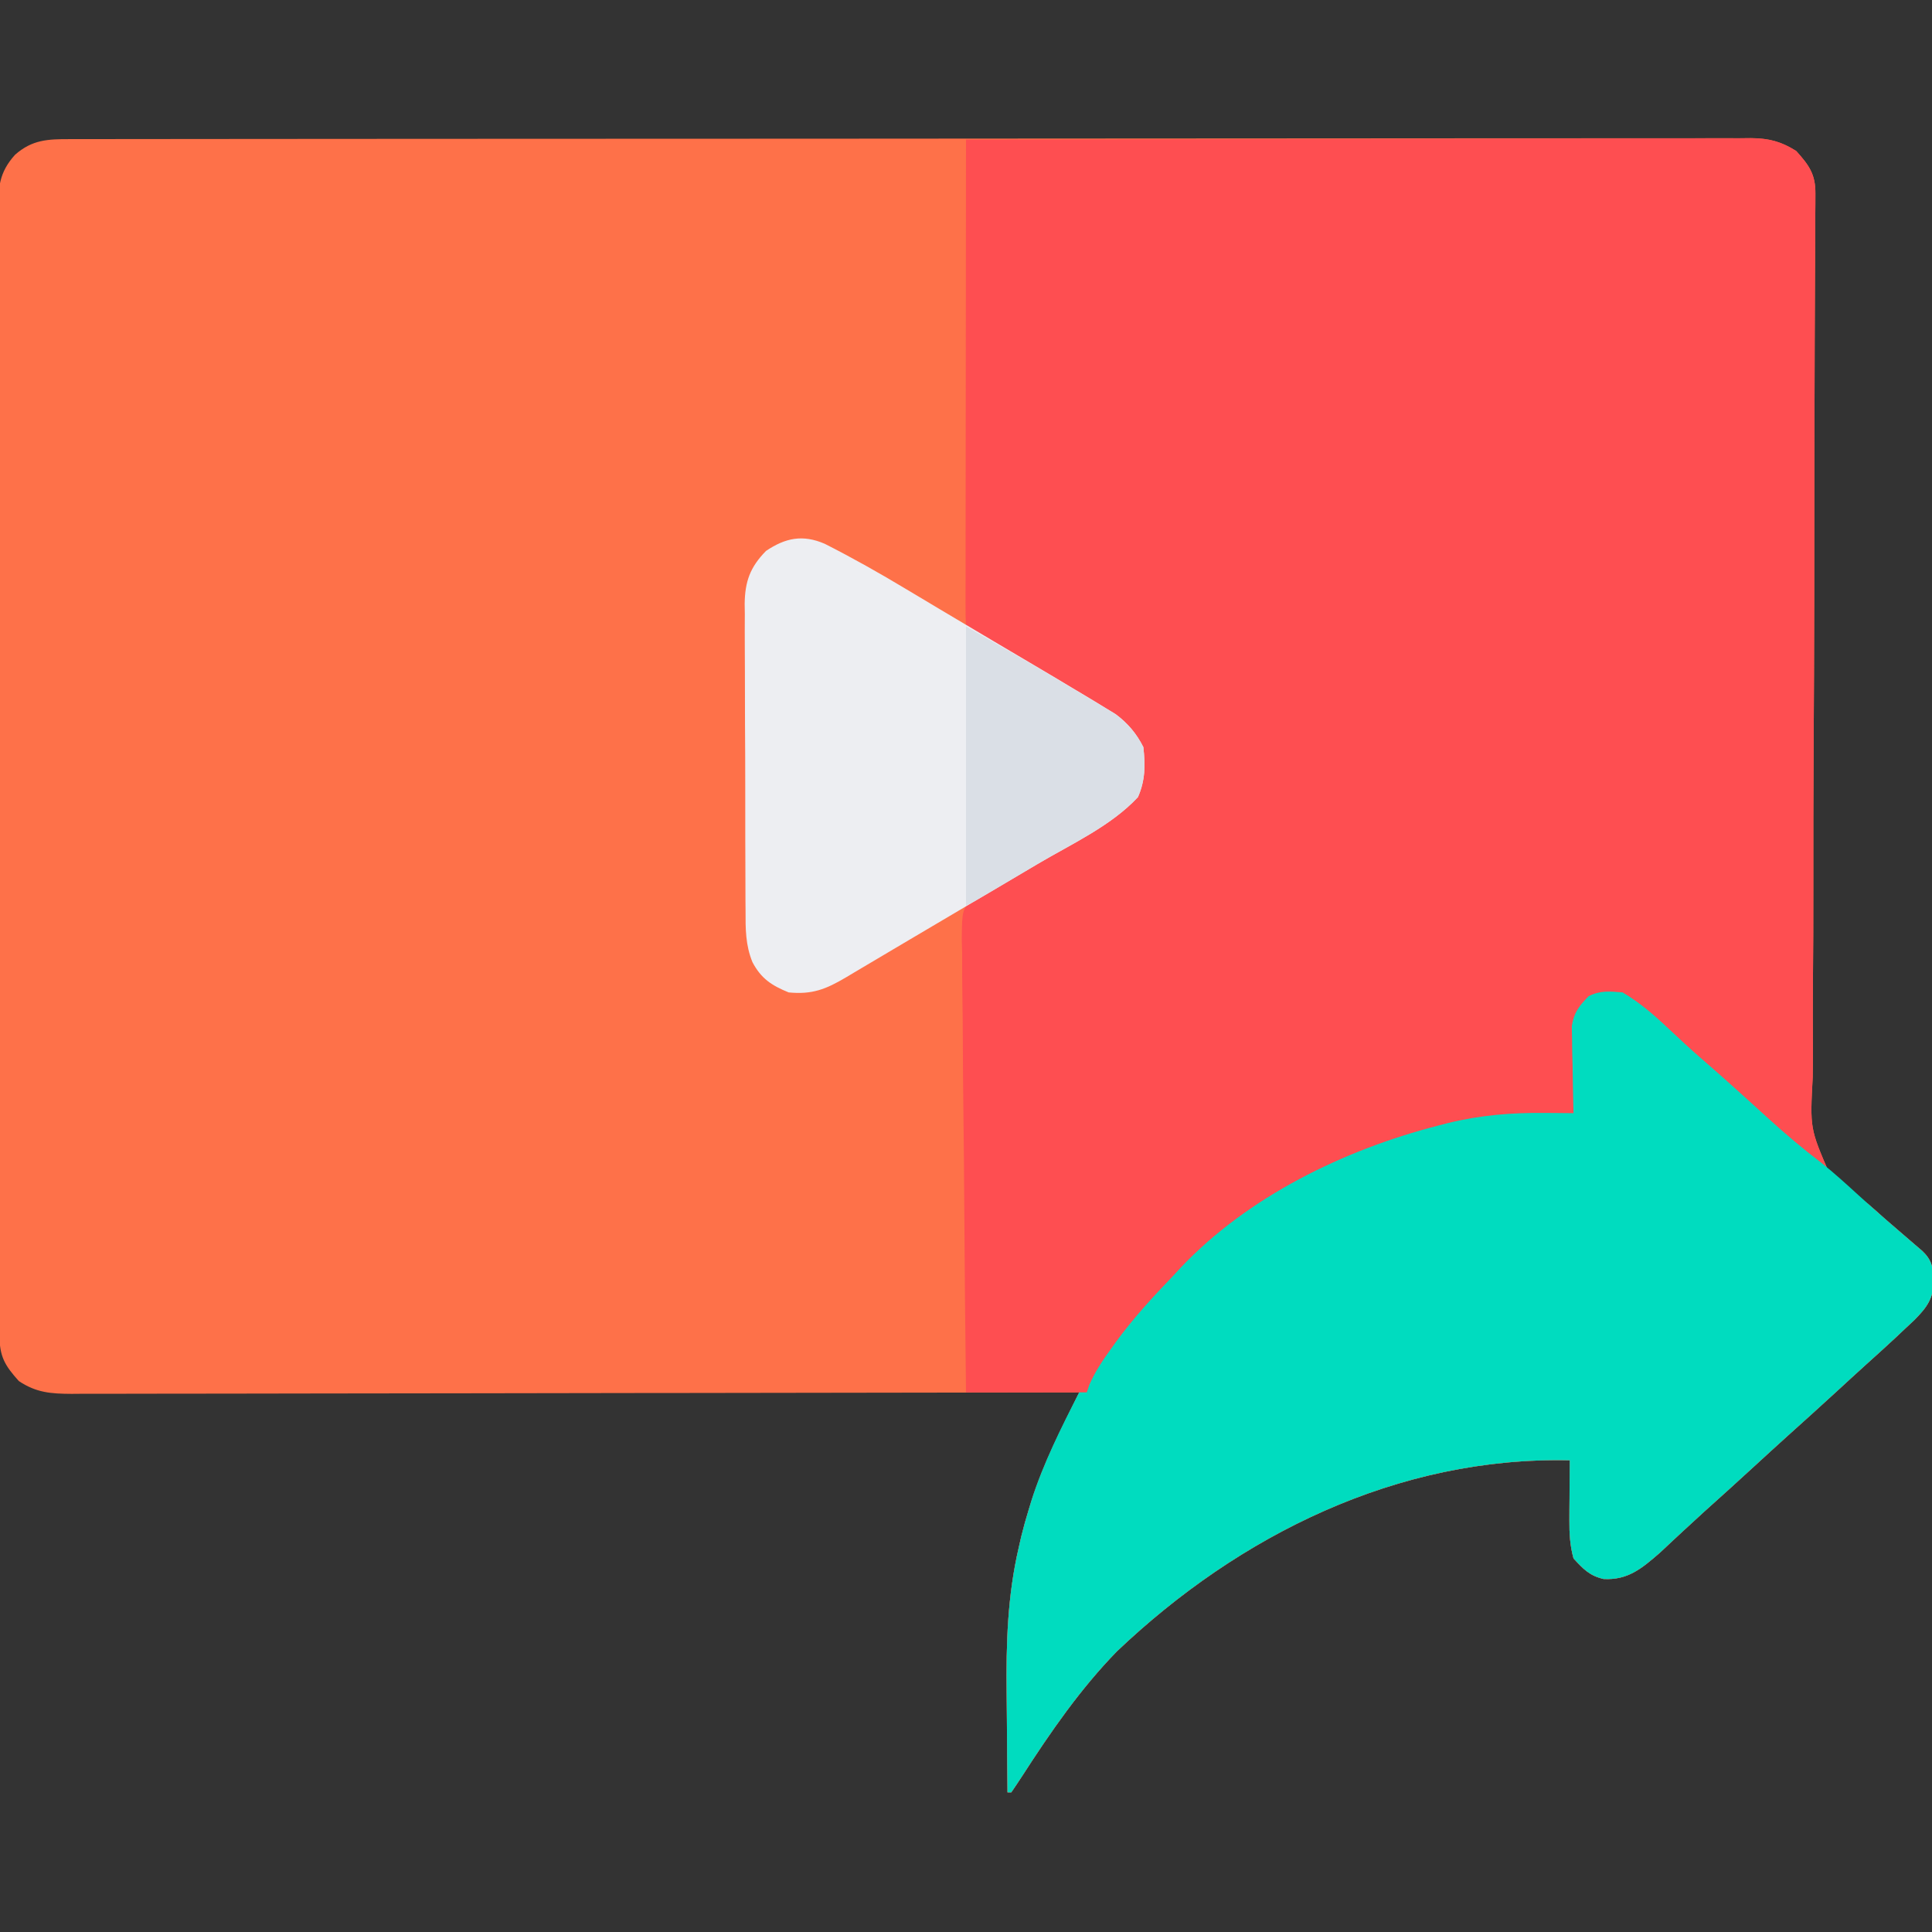 <?xml version="1.0" encoding="UTF-8"?>
<svg version="1.1" xmlns="http://www.w3.org/2000/svg" width="512" height="512">
<rect width="100%" height="100%" fill="#333333" stroke="none"/>
<path d="M0 0 C0.777 -0.002 1.553 -0.004 2.353 -0.006 C4.977 -0.012 7.601 -0.01 10.225 -0.009 C12.117 -0.012 14.008 -0.015 15.9 -0.018 C21.115 -0.026 26.33 -0.028 31.545 -0.029 C37.162 -0.03 42.78 -0.038 48.398 -0.045 C60.689 -0.058 72.98 -0.064 85.271 -0.069 C92.941 -0.072 100.612 -0.076 108.282 -0.08 C129.506 -0.092 150.729 -0.103 171.953 -0.106 C173.326 -0.106 174.699 -0.107 176.072 -0.107 C177.448 -0.107 178.824 -0.107 180.2 -0.107 C182.96 -0.108 185.721 -0.108 188.482 -0.109 C189.166 -0.109 189.851 -0.109 190.556 -0.109 C212.757 -0.113 234.957 -0.129 257.157 -0.152 C280.622 -0.177 304.086 -0.19 327.551 -0.192 C340.344 -0.192 353.138 -0.198 365.932 -0.216 C376.824 -0.232 387.716 -0.237 398.609 -0.229 C404.169 -0.225 409.729 -0.226 415.289 -0.24 C420.376 -0.252 425.463 -0.251 430.55 -0.239 C432.393 -0.237 434.237 -0.24 436.08 -0.249 C438.58 -0.26 441.08 -0.253 443.581 -0.241 C444.661 -0.252 444.661 -0.252 445.762 -0.264 C450.395 -0.215 453.541 0.7 457.479 3.131 C460.914 6.938 462.61 9.309 462.582 14.405 C462.579 15.307 462.577 16.209 462.574 17.139 C462.566 18.136 462.558 19.134 462.55 20.162 C462.546 21.217 462.542 22.272 462.537 23.359 C462.527 25.681 462.515 28.004 462.501 30.326 C462.47 35.426 462.45 40.526 462.429 45.626 C462.417 48.374 462.405 51.122 462.392 53.87 C462.346 63.971 462.32 74.072 462.308 84.173 C462.307 84.903 462.306 85.634 462.305 86.386 C462.297 93.171 462.29 99.956 462.284 106.741 C462.279 111.396 462.274 116.052 462.268 120.707 C462.266 121.867 462.266 121.867 462.265 123.05 C462.248 135.562 462.187 148.072 462.112 160.583 C462.036 173.434 462.009 186.284 462.028 199.135 C462.037 207.058 462.008 214.978 461.929 222.9 C461.872 228.983 461.884 235.063 461.921 241.146 C461.925 243.634 461.907 246.123 461.866 248.61 C461.142 262.196 461.142 262.196 466.326 274.215 C469.418 277.344 472.811 279.719 476.479 282.131 C477.939 283.377 479.383 284.641 480.792 285.944 C482.757 287.65 484.729 289.346 486.706 291.038 C487.435 291.667 488.165 292.296 488.917 292.944 C489.575 293.507 490.234 294.071 490.913 294.651 C493.384 296.986 493.749 298.957 493.979 302.256 C493.884 307.237 492.212 309.5 488.788 312.979 C488.026 313.689 487.264 314.4 486.479 315.131 C485.583 315.976 484.687 316.82 483.764 317.69 C481.225 320.056 478.651 322.381 476.069 324.699 C473.479 327.032 470.919 329.396 468.354 331.756 C463.942 335.806 459.499 339.819 455.042 343.819 C452.173 346.408 449.324 349.017 446.479 351.631 C442.032 355.718 437.557 359.771 433.057 363.799 C431.158 365.518 429.274 367.248 427.401 368.995 C426.874 369.485 426.347 369.974 425.803 370.479 C424.312 371.867 422.825 373.259 421.339 374.651 C416.561 378.795 412.88 381.93 406.444 381.585 C402.745 380.732 401.027 378.928 398.479 376.131 C397.539 372.743 397.36 369.553 397.382 366.049 C397.385 365.118 397.388 364.187 397.391 363.227 C397.4 362.267 397.408 361.308 397.417 360.319 C397.421 359.34 397.426 358.361 397.43 357.352 C397.442 354.945 397.459 352.538 397.479 350.131 C351.907 349.086 309.887 369.917 277.479 400.756 C267.863 410.607 259.9 422.116 252.462 433.661 C251.49 435.166 250.488 436.651 249.479 438.131 C249.149 438.131 248.819 438.131 248.479 438.131 C248.402 431.607 248.35 425.082 248.314 418.557 C248.3 416.345 248.279 414.134 248.253 411.922 C248.099 398.639 248.459 386.097 251.479 373.131 C251.693 372.194 251.907 371.256 252.127 370.29 C254.573 360.375 258.211 351.15 262.694 341.991 C263.156 341.035 263.617 340.08 264.092 339.096 C265.216 336.772 266.345 334.45 267.479 332.131 C266.9 332.133 266.32 332.134 265.723 332.135 C231.377 332.202 197.031 332.253 162.686 332.285 C158.562 332.288 154.439 332.292 150.316 332.296 C149.495 332.297 148.674 332.298 147.829 332.299 C134.534 332.312 121.24 332.335 107.946 332.363 C94.306 332.391 80.667 332.408 67.028 332.414 C58.61 332.418 50.193 332.431 41.775 332.455 C36.005 332.471 30.234 332.476 24.464 332.472 C21.133 332.47 17.803 332.475 14.473 332.489 C10.862 332.504 7.252 332.5 3.641 332.492 C2.588 332.501 1.536 332.51 0.451 332.519 C-4.954 332.485 -8.882 332.236 -13.521 329.131 C-17.285 324.961 -18.644 322.584 -18.655 317.029 C-18.662 315.399 -18.662 315.399 -18.668 313.735 C-18.668 312.531 -18.668 311.327 -18.668 310.087 C-18.672 308.815 -18.675 307.543 -18.679 306.233 C-18.689 302.692 -18.693 299.151 -18.695 295.61 C-18.699 291.795 -18.709 287.98 -18.718 284.166 C-18.737 274.947 -18.748 265.729 -18.756 256.511 C-18.761 252.172 -18.766 247.833 -18.771 243.495 C-18.788 229.076 -18.803 214.657 -18.81 200.239 C-18.812 196.496 -18.814 192.753 -18.816 189.009 C-18.816 188.079 -18.817 187.149 -18.817 186.19 C-18.826 171.114 -18.851 156.039 -18.884 140.963 C-18.917 125.493 -18.935 110.023 -18.938 94.553 C-18.94 85.864 -18.949 77.175 -18.974 68.486 C-18.996 61.087 -19.004 53.688 -18.994 46.288 C-18.99 42.512 -18.992 38.737 -19.011 34.961 C-19.032 30.868 -19.022 26.777 -19.009 22.684 C-19.019 21.489 -19.03 20.294 -19.042 19.063 C-18.993 12.785 -18.796 8.876 -14.521 4.131 C-9.977 0.138 -5.826 -0.014 0 0 Z " fill="#FE7149" transform="translate(18.521,36.869)"/>
<path d="M0 0 C27.798 -0.07 55.597 -0.123 83.396 -0.155 C96.303 -0.171 109.21 -0.192 122.117 -0.226 C133.365 -0.256 144.614 -0.276 155.862 -0.282 C161.82 -0.286 167.777 -0.295 173.734 -0.317 C179.34 -0.338 184.945 -0.344 190.551 -0.339 C192.61 -0.34 194.668 -0.346 196.726 -0.358 C199.536 -0.373 202.345 -0.369 205.154 -0.361 C205.969 -0.37 206.785 -0.378 207.624 -0.387 C212.484 -0.349 215.78 0.333 220 3 C223.435 6.807 225.131 9.177 225.102 14.273 C225.099 15.626 225.099 15.626 225.095 17.007 C225.087 18.005 225.079 19.002 225.071 20.03 C225.067 21.085 225.062 22.14 225.058 23.227 C225.048 25.55 225.036 27.872 225.022 30.195 C224.991 35.295 224.97 40.395 224.949 45.495 C224.938 48.243 224.926 50.991 224.913 53.739 C224.866 63.84 224.841 73.94 224.829 84.041 C224.828 84.772 224.827 85.502 224.826 86.255 C224.818 93.04 224.811 99.825 224.804 106.61 C224.8 111.265 224.795 115.92 224.789 120.576 C224.787 121.736 224.787 121.736 224.786 122.919 C224.768 135.43 224.708 147.941 224.633 160.452 C224.557 173.303 224.53 186.153 224.548 199.004 C224.558 206.926 224.529 214.846 224.45 222.769 C224.393 228.851 224.404 234.932 224.441 241.015 C224.446 243.503 224.428 245.991 224.386 248.479 C223.663 262.064 223.663 262.064 228.846 274.083 C231.938 277.212 235.332 279.588 239 282 C240.459 283.246 241.904 284.51 243.312 285.812 C245.277 287.518 247.25 289.214 249.227 290.906 C249.956 291.535 250.686 292.164 251.438 292.812 C252.096 293.376 252.755 293.939 253.434 294.52 C255.905 296.855 256.27 298.825 256.5 302.125 C256.405 307.106 254.733 309.368 251.309 312.848 C250.547 313.558 249.785 314.268 249 315 C248.104 315.844 247.208 316.689 246.285 317.559 C243.746 319.924 241.172 322.25 238.589 324.568 C236 326.901 233.44 329.265 230.875 331.625 C226.463 335.674 222.019 339.688 217.562 343.688 C214.694 346.276 211.845 348.886 209 351.5 C204.553 355.586 200.078 359.64 195.578 363.668 C193.678 365.386 191.795 367.116 189.922 368.863 C189.395 369.353 188.867 369.843 188.324 370.348 C186.833 371.735 185.346 373.127 183.859 374.52 C179.082 378.664 175.401 381.799 168.965 381.453 C165.266 380.6 163.548 378.797 161 376 C160.06 372.611 159.881 369.422 159.902 365.918 C159.906 364.987 159.909 364.055 159.912 363.096 C159.92 362.136 159.929 361.176 159.938 360.188 C159.942 359.208 159.947 358.229 159.951 357.221 C159.963 354.814 159.979 352.407 160 350 C114.428 348.955 72.408 369.785 40 400.625 C30.384 410.476 22.42 421.985 14.982 433.53 C14.01 435.034 13.008 436.52 12 438 C11.67 438 11.34 438 11 438 C10.923 431.475 10.871 424.951 10.835 418.426 C10.82 416.214 10.8 414.002 10.774 411.79 C10.62 398.507 10.979 385.965 14 373 C14.214 372.062 14.428 371.125 14.648 370.158 C15.222 367.83 15.864 365.544 16.562 363.25 C16.805 362.441 17.048 361.633 17.297 360.8 C20.493 350.718 25.278 341.443 30 332 C20.1 332 10.2 332 0 332 C-0.203 315.284 -0.369 298.569 -0.466 281.852 C-0.513 274.09 -0.576 266.329 -0.679 258.567 C-0.769 251.802 -0.827 245.036 -0.847 238.27 C-0.859 234.687 -0.886 231.107 -0.952 227.525 C-1.024 223.523 -1.026 219.525 -1.022 215.523 C-1.054 214.338 -1.086 213.154 -1.12 211.933 C-1.031 204.077 -1.031 204.077 1.935 200.979 C4.232 199.424 6.499 198.191 9 197 C10.306 196.23 11.606 195.45 12.896 194.654 C14.175 193.912 15.456 193.172 16.738 192.434 C18.149 191.61 19.56 190.787 20.971 189.963 C23.151 188.692 25.334 187.425 27.521 186.165 C29.661 184.93 31.794 183.683 33.926 182.434 C34.902 181.877 34.902 181.877 35.899 181.309 C40.455 178.622 43.622 175.755 46 171 C46.275 168.765 46.275 168.765 46.312 166.25 C46.35 165.41 46.387 164.569 46.426 163.703 C45.666 158.88 43.025 155.769 39.182 152.885 C38.113 152.255 37.043 151.626 35.941 150.977 C35.356 150.627 34.771 150.277 34.169 149.916 C32.307 148.807 30.435 147.715 28.562 146.625 C27.341 145.902 26.12 145.178 24.9 144.453 C22.479 143.015 20.055 141.583 17.629 140.153 C1.789 130.789 1.789 130.789 0 129 C-0.096 127.33 -0.122 125.655 -0.12 123.982 C-0.122 122.896 -0.123 121.809 -0.124 120.689 C-0.119 118.885 -0.119 118.885 -0.114 117.045 C-0.114 115.786 -0.114 114.528 -0.114 113.231 C-0.114 109.771 -0.108 106.31 -0.101 102.85 C-0.095 99.237 -0.095 95.624 -0.093 92.011 C-0.09 85.165 -0.082 78.32 -0.072 71.474 C-0.061 63.682 -0.055 55.89 -0.05 48.098 C-0.04 32.065 -0.022 16.033 0 0 Z " fill="#FE4E51" transform="translate(256,37)"/>
<path d="M0 0 C4.429 2.607 8.155 5.798 11.875 9.312 C12.932 10.296 13.989 11.279 15.047 12.262 C15.554 12.734 16.061 13.206 16.584 13.693 C19.015 15.937 21.517 18.097 24.016 20.266 C26.321 22.281 28.599 24.326 30.875 26.375 C31.717 27.133 32.559 27.891 33.426 28.672 C35.136 30.219 36.842 31.771 38.543 33.328 C43.125 37.505 47.784 41.431 52.715 45.188 C56.145 47.908 59.356 50.856 62.59 53.805 C64.748 55.77 66.926 57.706 69.125 59.625 C70.074 60.455 70.074 60.455 71.043 61.301 C72.437 62.511 73.836 63.717 75.238 64.918 C75.964 65.543 76.69 66.168 77.438 66.812 C78.096 67.376 78.755 67.939 79.434 68.52 C81.905 70.855 82.27 72.825 82.5 76.125 C82.405 81.106 80.733 83.368 77.309 86.848 C76.547 87.558 75.785 88.268 75 89 C74.104 89.844 73.208 90.689 72.285 91.559 C69.746 93.924 67.172 96.25 64.589 98.568 C62 100.901 59.44 103.265 56.875 105.625 C52.463 109.674 48.019 113.688 43.562 117.688 C40.694 120.276 37.845 122.886 35 125.5 C30.553 129.586 26.078 133.64 21.578 137.668 C19.678 139.386 17.795 141.116 15.922 142.863 C15.395 143.353 14.867 143.843 14.324 144.348 C12.833 145.735 11.346 147.127 9.859 148.52 C5.082 152.664 1.401 155.799 -5.035 155.453 C-8.734 154.6 -10.452 152.797 -13 150 C-13.94 146.611 -14.119 143.422 -14.098 139.918 C-14.094 138.987 -14.091 138.055 -14.088 137.096 C-14.08 136.136 -14.071 135.176 -14.062 134.188 C-14.058 133.208 -14.053 132.229 -14.049 131.221 C-14.037 128.814 -14.021 126.407 -14 124 C-59.572 122.955 -101.592 143.785 -134 174.625 C-143.616 184.476 -151.58 195.985 -159.018 207.53 C-159.99 209.034 -160.992 210.52 -162 212 C-162.33 212 -162.66 212 -163 212 C-163.077 205.475 -163.129 198.951 -163.165 192.426 C-163.18 190.214 -163.2 188.002 -163.226 185.79 C-163.38 172.507 -163.021 159.965 -160 147 C-159.786 146.062 -159.572 145.125 -159.352 144.158 C-158.778 141.83 -158.136 139.544 -157.438 137.25 C-157.195 136.441 -156.952 135.633 -156.703 134.8 C-153.518 124.753 -148.785 115.365 -144 106 C-143.34 106 -142.68 106 -142 106 C-141.642 104.966 -141.642 104.966 -141.277 103.91 C-139.758 100.448 -137.763 97.489 -135.562 94.438 C-135.125 93.828 -134.688 93.219 -134.237 92.592 C-129.616 86.284 -124.42 80.622 -119 75 C-118.408 74.357 -117.817 73.714 -117.207 73.051 C-99.332 54.117 -73.826 41.718 -48.938 35.312 C-48.11 35.098 -47.283 34.883 -46.431 34.661 C-37.778 32.519 -29.269 31.828 -20.375 31.938 C-19.657 31.942 -18.939 31.947 -18.199 31.951 C-16.466 31.963 -14.733 31.981 -13 32 C-13.021 31.239 -13.042 30.477 -13.063 29.693 C-13.147 26.233 -13.199 22.773 -13.25 19.312 C-13.284 18.114 -13.317 16.916 -13.352 15.682 C-13.364 14.525 -13.377 13.368 -13.391 12.176 C-13.412 11.113 -13.433 10.05 -13.454 8.954 C-12.889 5.279 -11.555 3.647 -9 1 C-5.89 -0.555 -3.437 -0.286 0 0 Z " fill="#00DCBF" transform="translate(430,263)"/>
<path d="M0 0 C7.403 3.751 14.566 7.797 21.677 12.073 C22.828 12.761 23.979 13.448 25.13 14.135 C26.958 15.226 28.785 16.317 30.611 17.41 C35.369 20.257 40.138 23.086 44.912 25.909 C46.344 26.756 47.776 27.603 49.208 28.451 C51.292 29.685 53.377 30.918 55.463 32.15 C59.225 34.373 62.982 36.606 66.726 38.861 C68.37 39.851 70.018 40.837 71.666 41.822 C72.639 42.419 73.612 43.016 74.615 43.631 C75.454 44.142 76.293 44.653 77.158 45.18 C80.33 47.564 82.651 50.334 84.427 53.885 C84.953 58.675 84.953 62.696 82.99 67.135 C75.805 74.846 65.267 79.623 56.24 84.948 C54.807 85.795 53.375 86.643 51.943 87.49 C48.414 89.578 44.884 91.663 41.354 93.748 C38.58 95.385 35.808 97.026 33.037 98.667 C29.465 100.78 25.892 102.891 22.318 104.999 C19.012 106.948 15.71 108.904 12.412 110.866 C10.854 111.789 9.297 112.712 7.74 113.635 C7.038 114.054 6.336 114.473 5.613 114.905 C0.308 118.044 -3.349 119.497 -9.573 118.885 C-14.069 117.046 -16.859 115.237 -19.159 110.879 C-21.018 106.353 -21.009 102.044 -20.993 97.206 C-21.001 96.26 -21.01 95.314 -21.018 94.34 C-21.042 91.23 -21.043 88.12 -21.042 85.01 C-21.049 82.84 -21.056 80.669 -21.065 78.499 C-21.078 73.956 -21.08 69.414 -21.074 64.872 C-21.068 59.057 -21.098 53.244 -21.139 47.43 C-21.165 42.95 -21.168 38.471 -21.164 33.991 C-21.166 31.847 -21.175 29.704 -21.193 27.561 C-21.215 24.561 -21.206 21.564 -21.188 18.565 C-21.201 17.685 -21.215 16.805 -21.228 15.898 C-21.147 9.955 -19.774 6.172 -15.573 1.885 C-10.422 -1.586 -5.829 -2.526 0 0 Z " fill="#EDEEF2" transform="translate(218.573,144.115)"/>
<path d="M0 0 C8.981 5.132 17.94 10.26 26.799 15.592 C28.032 16.332 29.267 17.067 30.504 17.799 C32.334 18.882 34.156 19.976 35.977 21.074 C37.04 21.709 38.103 22.344 39.198 22.999 C42.674 25.481 45.088 28.175 47 32 C47.525 36.789 47.526 40.811 45.562 45.25 C38.632 52.688 28.461 57.377 19.759 62.515 C17.542 63.825 15.326 65.138 13.111 66.451 C11.701 67.287 10.29 68.122 8.879 68.957 C7.887 69.544 7.887 69.544 6.875 70.144 C2.236 72.882 2.236 72.882 0 74 C0 49.58 0 25.16 0 0 Z " fill="#DADFE6" transform="translate(256,166)"/>
</svg>
